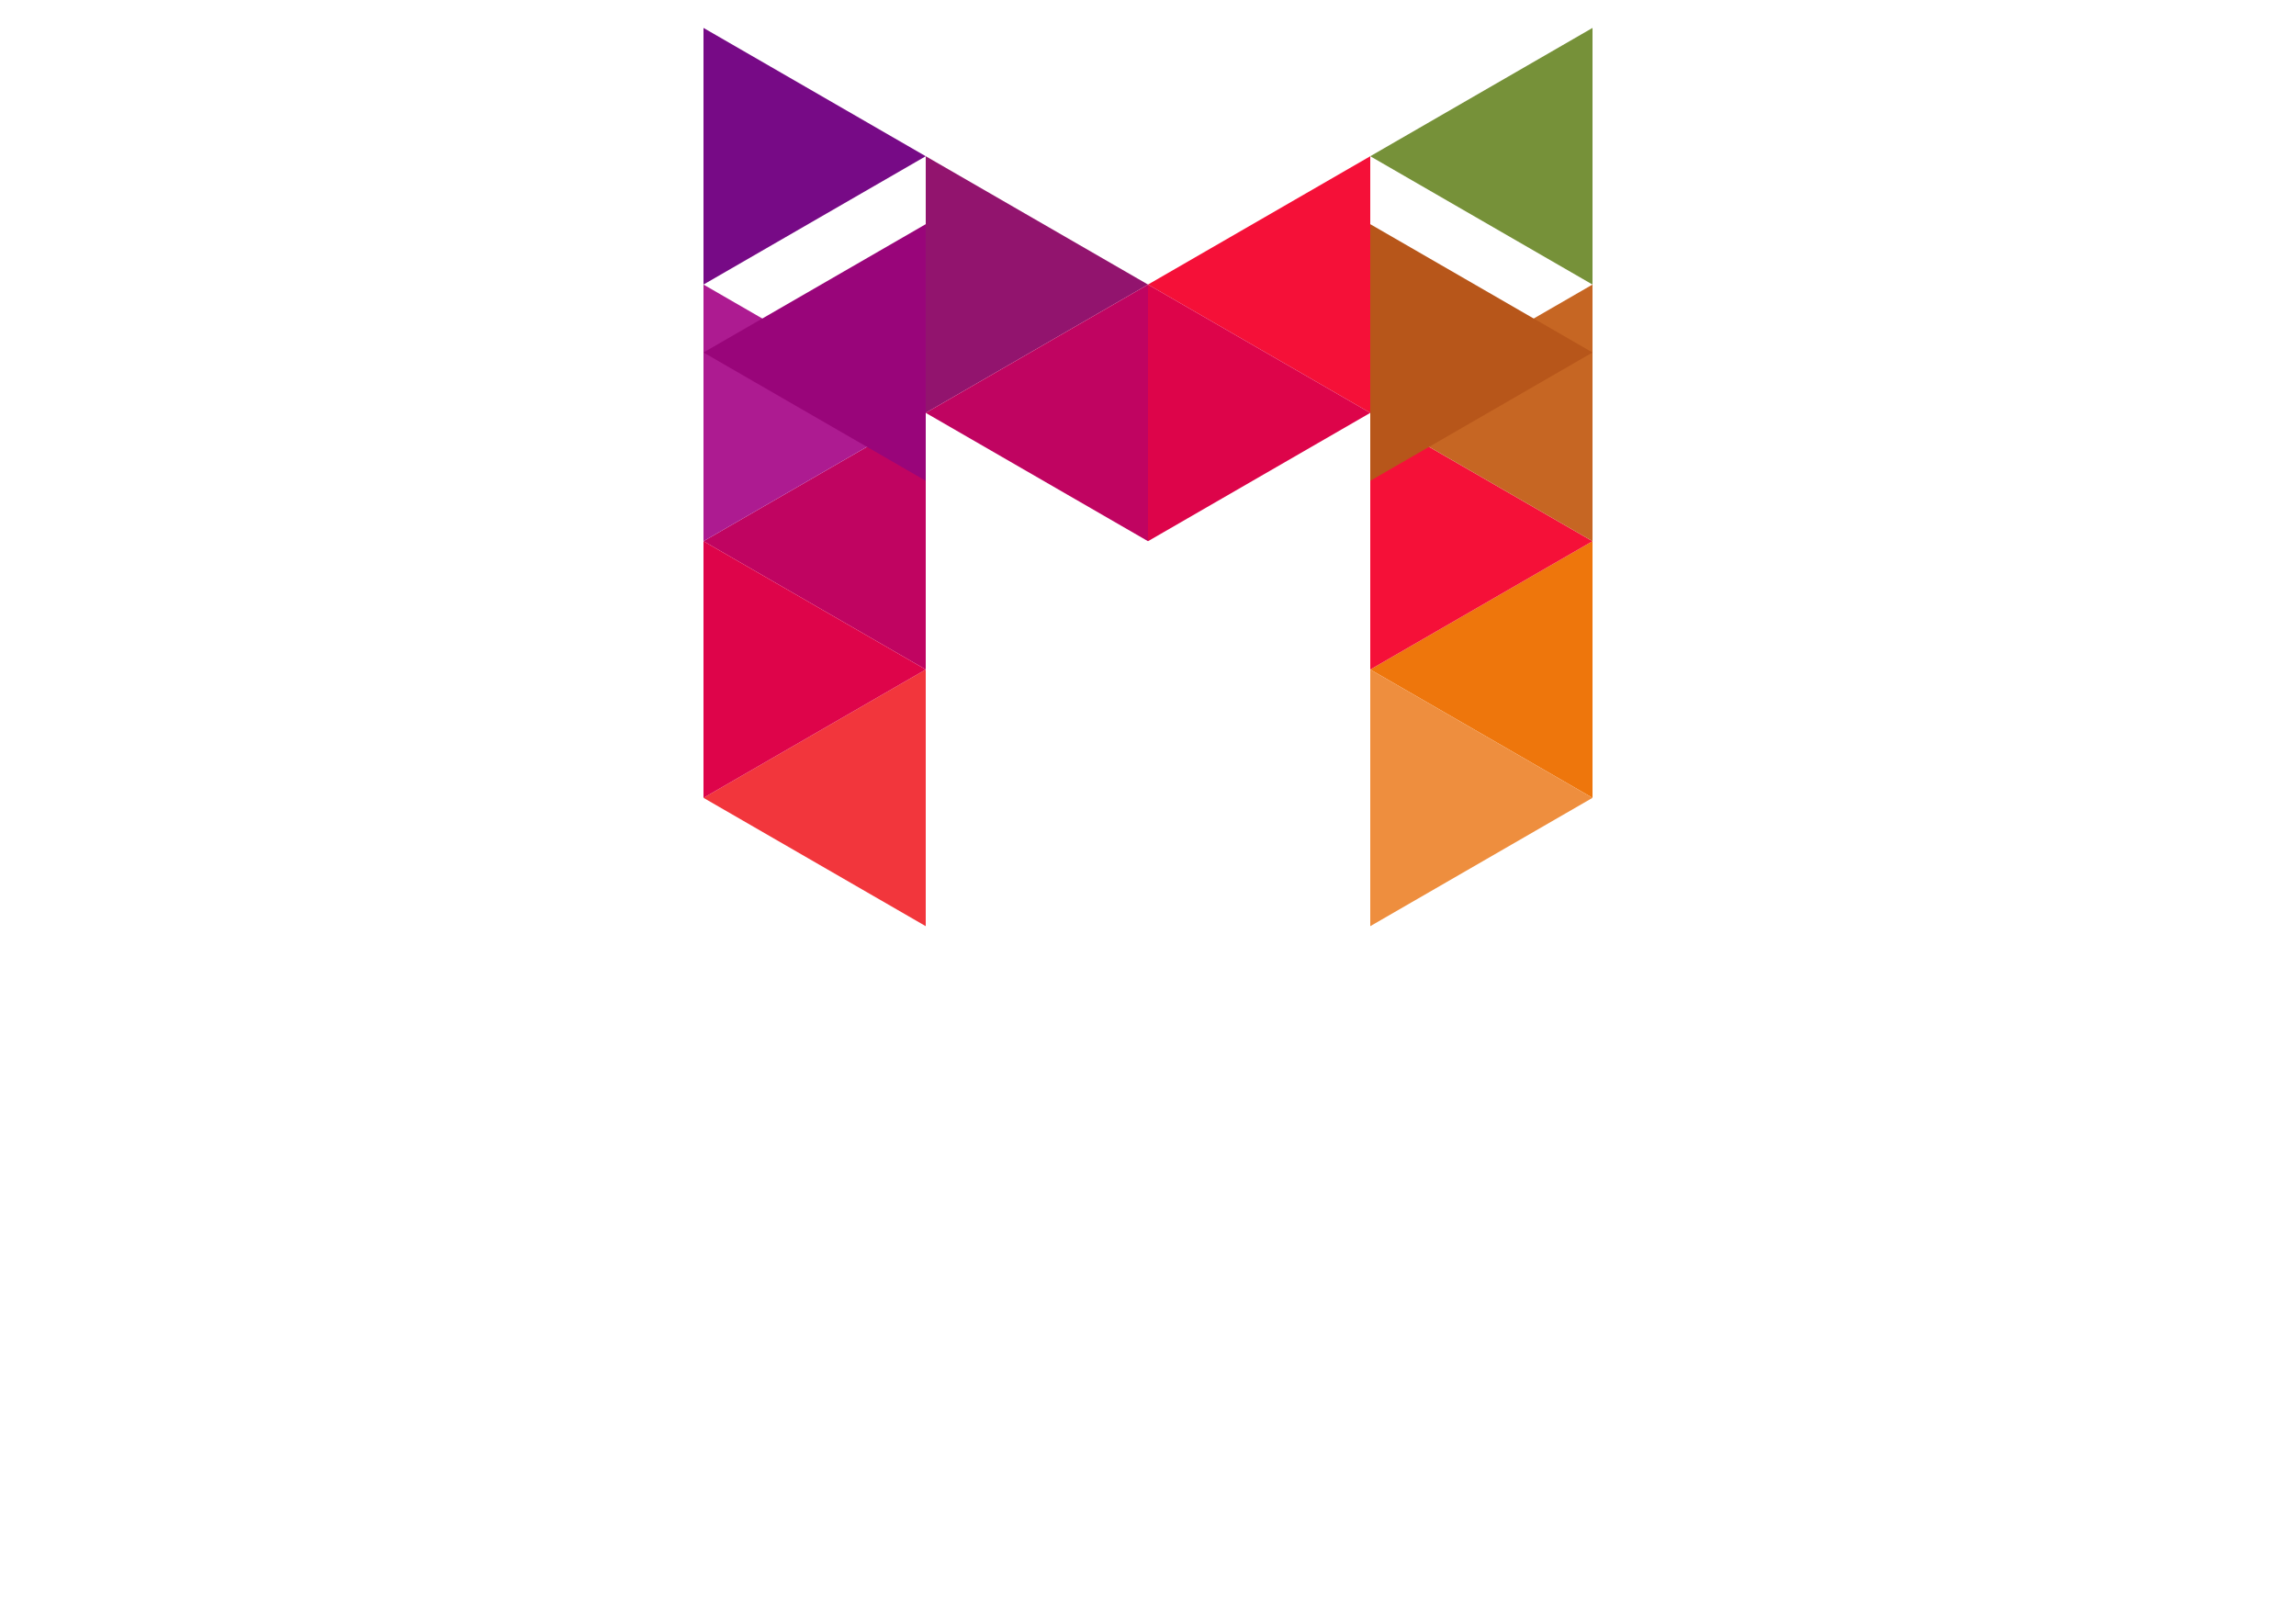 <?xml version="1.0" encoding="UTF-8" standalone="no"?><!-- Generator: Gravit.io --><svg xmlns="http://www.w3.org/2000/svg" xmlns:xlink="http://www.w3.org/1999/xlink" style="isolation:isolate" viewBox="0 0 338 238.564" width="338pt" height="238.564pt"><defs><clipPath id="_clipPath_ykXtu0QFq8O8VGh9v2tVeCLy0uTLTb4R"><rect width="338" height="238.564"/></clipPath></defs><g clip-path="url(#_clipPath_ykXtu0QFq8O8VGh9v2tVeCLy0uTLTb4R)"><path d=" M 23.721 170.172 L 23.721 145.75 L 28.674 145.75 L 37.549 154.656 L 46.424 145.75 L 51.377 145.75 L 51.377 170.172 L 46.424 170.172 L 46.424 152.609 L 37.549 161.156 L 28.674 152.609 L 28.674 170.172 L 23.721 170.172 L 23.721 170.172 Z  M 56.607 170.172 L 68.076 145.75 L 73.326 145.75 L 85.138 170.172 L 79.935 170.172 L 77.982 166.062 L 63.716 166.062 L 61.826 170.172 L 56.607 170.172 L 56.607 170.172 Z  M 65.607 161.984 L 76.029 161.984 L 70.747 150.89 L 65.607 161.984 L 65.607 161.984 Z  M 88.852 166.922 L 91.493 162.906 L 91.493 162.906 Q 92.821 163.656 94.188 164.257 L 94.188 164.257 L 94.188 164.257 Q 95.555 164.859 97.024 165.273 L 97.024 165.273 L 97.024 165.273 Q 98.493 165.687 100.11 165.906 L 100.11 165.906 L 100.11 165.906 Q 101.727 166.125 103.555 166.125 L 103.555 166.125 L 103.555 166.125 Q 105.758 166.125 107.305 165.836 L 107.305 165.836 L 107.305 165.836 Q 108.852 165.547 109.829 165.039 L 109.829 165.039 L 109.829 165.039 Q 110.805 164.531 111.251 163.828 L 111.251 163.828 L 111.251 163.828 Q 111.696 163.125 111.696 162.297 L 111.696 162.297 L 111.696 162.297 Q 111.696 160.968 110.587 160.195 L 110.587 160.195 L 110.587 160.195 Q 109.477 159.422 107.165 159.422 L 107.165 159.422 L 107.165 159.422 Q 106.149 159.422 105.024 159.554 L 105.024 159.554 L 105.024 159.554 Q 103.899 159.687 102.751 159.843 L 102.751 159.843 L 102.751 159.843 Q 101.602 160 100.485 160.132 L 100.485 160.132 L 100.485 160.132 Q 99.368 160.265 98.383 160.265 L 98.383 160.265 L 98.383 160.265 Q 96.743 160.265 95.235 159.843 L 95.235 159.843 L 95.235 159.843 Q 93.727 159.422 92.563 158.578 L 92.563 158.578 L 92.563 158.578 Q 91.399 157.734 90.712 156.468 L 90.712 156.468 L 90.712 156.468 Q 90.024 155.203 90.024 153.515 L 90.024 153.515 L 90.024 153.515 Q 90.024 152.515 90.298 151.531 L 90.298 151.531 L 90.298 151.531 Q 90.571 150.547 91.173 149.648 L 91.173 149.648 L 91.173 149.648 Q 91.774 148.75 92.727 147.976 L 92.727 147.976 L 92.727 147.976 Q 93.68 147.203 95.032 146.64 L 95.032 146.64 L 95.032 146.64 Q 96.383 146.078 98.157 145.757 L 98.157 145.757 L 98.157 145.757 Q 99.93 145.437 102.196 145.437 L 102.196 145.437 L 102.196 145.437 Q 103.837 145.437 105.493 145.617 L 105.493 145.617 L 105.493 145.617 Q 107.149 145.797 108.719 146.125 L 108.719 146.125 L 108.719 146.125 Q 110.29 146.453 111.743 146.914 L 111.743 146.914 L 111.743 146.914 Q 113.196 147.375 114.446 147.937 L 114.446 147.937 L 112.274 151.937 L 112.274 151.937 Q 111.243 151.484 110.055 151.101 L 110.055 151.101 L 110.055 151.101 Q 108.868 150.718 107.571 150.437 L 107.571 150.437 L 107.571 150.437 Q 106.274 150.156 104.891 149.992 L 104.891 149.992 L 104.891 149.992 Q 103.508 149.828 102.071 149.828 L 102.071 149.828 L 102.071 149.828 Q 100.024 149.828 98.704 150.125 L 98.704 150.125 L 98.704 150.125 Q 97.383 150.422 96.602 150.882 L 96.602 150.882 L 96.602 150.882 Q 95.821 151.343 95.516 151.914 L 95.516 151.914 L 95.516 151.914 Q 95.212 152.484 95.212 153.047 L 95.212 153.047 L 95.212 153.047 Q 95.212 154.14 96.196 154.836 L 96.196 154.836 L 96.196 154.836 Q 97.18 155.531 99.196 155.531 L 99.196 155.531 L 99.196 155.531 Q 100.008 155.531 101.063 155.414 L 101.063 155.414 L 101.063 155.414 Q 102.118 155.297 103.282 155.156 L 103.282 155.156 L 103.282 155.156 Q 104.446 155.015 105.657 154.898 L 105.657 154.898 L 105.657 154.898 Q 106.868 154.781 108.008 154.781 L 108.008 154.781 L 108.008 154.781 Q 110.165 154.781 111.829 155.265 L 111.829 155.265 L 111.829 155.265 Q 113.493 155.75 114.618 156.648 L 114.618 156.648 L 114.618 156.648 Q 115.743 157.547 116.321 158.82 L 116.321 158.82 L 116.321 158.82 Q 116.899 160.093 116.899 161.672 L 116.899 161.672 L 116.899 161.672 Q 116.899 163.781 115.923 165.429 L 115.923 165.429 L 115.923 165.429 Q 114.946 167.078 113.141 168.211 L 113.141 168.211 L 113.141 168.211 Q 111.337 169.343 108.79 169.929 L 108.79 169.929 L 108.79 169.929 Q 106.243 170.515 103.118 170.515 L 103.118 170.515 L 103.118 170.515 Q 101.055 170.515 99.087 170.257 L 99.087 170.257 L 99.087 170.257 Q 97.118 170 95.313 169.523 L 95.313 169.523 L 95.313 169.523 Q 93.508 169.047 91.876 168.382 L 91.876 168.382 L 91.876 168.382 Q 90.243 167.718 88.852 166.922 L 88.852 166.922 L 88.852 166.922 Z  M 131.129 170.172 L 131.129 150.093 L 122.113 150.093 L 122.113 145.75 L 145.098 145.75 L 145.098 150.093 L 136.082 150.093 L 136.082 170.172 L 131.129 170.172 L 131.129 170.172 Z  M 151.796 170.172 L 151.796 145.75 L 172.593 145.75 L 172.593 150.093 L 156.749 150.093 L 156.749 154.968 L 170.781 154.968 L 170.781 159.047 L 156.749 159.047 L 156.749 165.843 L 172.921 165.843 L 172.921 170.172 L 151.796 170.172 L 151.796 170.172 Z  M 179.839 170.172 L 179.839 145.75 L 192.26 145.75 L 192.26 145.75 Q 195.073 145.75 197.135 146.336 L 197.135 146.336 L 197.135 146.336 Q 199.198 146.922 200.557 148.031 L 200.557 148.031 L 200.557 148.031 Q 201.917 149.14 202.581 150.734 L 202.581 150.734 L 202.581 150.734 Q 203.245 152.328 203.245 154.343 L 203.245 154.343 L 203.245 154.343 Q 203.245 155.703 202.917 156.929 L 202.917 156.929 L 202.917 156.929 Q 202.589 158.156 201.909 159.187 L 201.909 159.187 L 201.909 159.187 Q 201.229 160.218 200.198 161.023 L 200.198 161.023 L 200.198 161.023 Q 199.167 161.828 197.776 162.359 L 197.776 162.359 L 203.089 170.172 L 197.026 170.172 L 192.432 163.234 L 192.292 163.234 L 184.792 163.218 L 184.792 170.172 L 179.839 170.172 L 179.839 170.172 Z  M 184.792 158.937 L 192.385 158.937 L 192.385 158.937 Q 193.792 158.937 194.846 158.609 L 194.846 158.609 L 194.846 158.609 Q 195.901 158.281 196.612 157.687 L 196.612 157.687 L 196.612 157.687 Q 197.323 157.093 197.675 156.242 L 197.675 156.242 L 197.675 156.242 Q 198.026 155.39 198.026 154.343 L 198.026 154.343 L 198.026 154.343 Q 198.026 152.297 196.62 151.179 L 196.62 151.179 L 196.62 151.179 Q 195.214 150.062 192.385 150.062 L 192.385 150.062 L 184.792 150.062 L 184.792 158.937 L 184.792 158.937 Z  M 210.537 170.172 L 210.537 145.75 L 215.49 145.75 L 224.365 154.656 L 233.24 145.75 L 238.193 145.75 L 238.193 170.172 L 233.24 170.172 L 233.24 152.609 L 224.365 161.156 L 215.49 152.609 L 215.49 170.172 L 210.537 170.172 L 210.537 170.172 Z  M 245.939 170.172 L 245.939 145.75 L 250.923 145.75 L 250.923 170.172 L 245.939 170.172 L 245.939 170.172 Z  M 258.622 170.172 L 258.622 145.75 L 263.575 145.75 L 278.794 153.718 L 278.794 145.75 L 283.747 145.75 L 283.747 170.172 L 278.794 170.172 L 278.794 158.968 L 263.575 151.047 L 263.575 170.172 L 258.622 170.172 L 258.622 170.172 Z  M 292.07 170.172 L 292.07 145.75 L 301.023 145.75 L 301.023 145.75 Q 304.945 145.75 307.836 146.593 L 307.836 146.593 L 307.836 146.593 Q 310.727 147.437 312.625 149.007 L 312.625 149.007 L 312.625 149.007 Q 314.523 150.578 315.453 152.82 L 315.453 152.82 L 315.453 152.82 Q 316.383 155.062 316.383 157.859 L 316.383 157.859 L 316.383 157.859 Q 316.383 160.515 315.461 162.773 L 315.461 162.773 L 315.461 162.773 Q 314.539 165.031 312.648 166.679 L 312.648 166.679 L 312.648 166.679 Q 310.758 168.328 307.867 169.257 L 307.867 169.257 L 307.867 169.257 Q 304.977 170.187 301.055 170.187 L 301.055 170.187 L 292.07 170.172 L 292.07 170.172 Z  M 297.023 165.89 L 302.242 165.89 L 302.242 165.89 Q 304.461 165.89 306.133 165.32 L 306.133 165.32 L 306.133 165.32 Q 307.805 164.75 308.922 163.703 L 308.922 163.703 L 308.922 163.703 Q 310.039 162.656 310.602 161.172 L 310.602 161.172 L 310.602 161.172 Q 311.164 159.687 311.164 157.859 L 311.164 157.859 L 311.164 157.859 Q 311.164 156.062 310.602 154.617 L 310.602 154.617 L 310.602 154.617 Q 310.039 153.172 308.922 152.164 L 308.922 152.164 L 308.922 152.164 Q 307.805 151.156 306.133 150.609 L 306.133 150.609 L 306.133 150.609 Q 304.461 150.062 302.242 150.062 L 302.242 150.062 L 297.023 150.062 L 297.023 165.89 L 297.023 165.89 Z " fill="rgb(255,255,255)"/><path d=" M 81.735 206.363 L 81.735 206.363 L 81.735 206.363 Q 81.735 201.47 83.581 197.237 L 83.581 197.237 L 83.581 197.237 Q 85.427 193.003 88.928 189.883 L 88.928 189.883 L 88.928 189.883 Q 92.429 186.763 97.482 184.976 L 97.482 184.976 L 97.482 184.976 Q 102.536 183.189 108.923 183.189 L 108.923 183.189 L 108.923 183.189 Q 114.518 183.189 119.191 184.317 L 119.191 184.317 L 119.191 184.317 Q 123.864 185.445 127.878 187.759 L 127.878 187.759 L 123.6 194.791 L 123.6 194.791 Q 122.399 194 120.832 193.384 L 120.832 193.384 L 120.832 193.384 Q 119.264 192.769 117.492 192.344 L 117.492 192.344 L 117.492 192.344 Q 115.72 191.919 113.83 191.685 L 113.83 191.685 L 113.83 191.685 Q 111.94 191.451 110.095 191.451 L 110.095 191.451 L 110.095 191.451 Q 105.641 191.451 102.155 192.549 L 102.155 192.549 L 102.155 192.549 Q 98.669 193.648 96.281 195.626 L 96.281 195.626 L 96.281 195.626 Q 93.893 197.603 92.648 200.342 L 92.648 200.342 L 92.648 200.342 Q 91.403 203.082 91.403 206.363 L 91.403 206.363 L 91.403 206.363 Q 91.403 209.761 92.692 212.603 L 92.692 212.603 L 92.692 212.603 Q 93.981 215.445 96.428 217.51 L 96.428 217.51 L 96.428 217.51 Q 98.874 219.576 102.404 220.733 L 102.404 220.733 L 102.404 220.733 Q 105.934 221.89 110.387 221.89 L 110.387 221.89 L 110.387 221.89 Q 112.409 221.89 114.401 221.597 L 114.401 221.597 L 114.401 221.597 Q 116.393 221.304 118.254 220.792 L 118.254 220.792 L 118.254 220.792 Q 120.114 220.279 121.843 219.561 L 121.843 219.561 L 121.843 219.561 Q 123.571 218.843 125.065 217.994 L 125.065 217.994 L 129.343 225.025 L 129.343 225.025 Q 125.593 227.427 120.671 228.79 L 120.671 228.79 L 120.671 228.79 Q 115.749 230.152 110.212 230.152 L 110.212 230.152 L 110.212 230.152 Q 103.151 230.152 97.819 228.321 L 97.819 228.321 L 97.819 228.321 Q 92.487 226.49 88.913 223.282 L 88.913 223.282 L 88.913 223.282 Q 85.339 220.074 83.537 215.723 L 83.537 215.723 L 83.537 215.723 Q 81.735 211.373 81.735 206.363 Z  M 139.596 229.537 L 139.596 183.746 L 148.884 183.746 L 165.524 200.445 L 182.165 183.746 L 191.452 183.746 L 191.452 229.537 L 182.165 229.537 L 182.165 196.607 L 165.524 212.632 L 148.884 196.607 L 148.884 229.537 L 139.596 229.537 L 139.596 229.537 Z  M 201.677 223.443 L 206.628 215.914 L 206.628 215.914 Q 209.118 217.32 211.681 218.448 L 211.681 218.448 L 211.681 218.448 Q 214.245 219.576 216.999 220.352 L 216.999 220.352 L 216.999 220.352 Q 219.753 221.128 222.785 221.539 L 222.785 221.539 L 222.785 221.539 Q 225.817 221.949 229.245 221.949 L 229.245 221.949 L 229.245 221.949 Q 233.376 221.949 236.276 221.407 L 236.276 221.407 L 236.276 221.407 Q 239.177 220.865 241.008 219.913 L 241.008 219.913 L 241.008 219.913 Q 242.839 218.96 243.674 217.642 L 243.674 217.642 L 243.674 217.642 Q 244.509 216.324 244.509 214.771 L 244.509 214.771 L 244.509 214.771 Q 244.509 212.281 242.429 210.831 L 242.429 210.831 L 242.429 210.831 Q 240.348 209.38 236.012 209.38 L 236.012 209.38 L 236.012 209.38 Q 234.108 209.38 231.999 209.629 L 231.999 209.629 L 231.999 209.629 Q 229.889 209.878 227.736 210.171 L 227.736 210.171 L 227.736 210.171 Q 225.583 210.464 223.488 210.713 L 223.488 210.713 L 223.488 210.713 Q 221.393 210.962 219.548 210.962 L 219.548 210.962 L 219.548 210.962 Q 216.471 210.962 213.644 210.171 L 213.644 210.171 L 213.644 210.171 Q 210.817 209.38 208.635 207.798 L 208.635 207.798 L 208.635 207.798 Q 206.452 206.216 205.163 203.843 L 205.163 203.843 L 205.163 203.843 Q 203.874 201.47 203.874 198.306 L 203.874 198.306 L 203.874 198.306 Q 203.874 196.431 204.387 194.585 L 204.387 194.585 L 204.387 194.585 Q 204.899 192.74 206.027 191.055 L 206.027 191.055 L 206.027 191.055 Q 207.155 189.371 208.942 187.92 L 208.942 187.92 L 208.942 187.92 Q 210.729 186.47 213.263 185.416 L 213.263 185.416 L 213.263 185.416 Q 215.798 184.361 219.123 183.76 L 219.123 183.76 L 219.123 183.76 Q 222.448 183.16 226.696 183.16 L 226.696 183.16 L 226.696 183.16 Q 229.772 183.16 232.878 183.497 L 232.878 183.497 L 232.878 183.497 Q 235.983 183.834 238.928 184.449 L 238.928 184.449 L 238.928 184.449 Q 241.872 185.064 244.596 185.928 L 244.596 185.928 L 244.596 185.928 Q 247.321 186.793 249.665 187.847 L 249.665 187.847 L 245.593 195.347 L 245.593 195.347 Q 243.659 194.498 241.432 193.78 L 241.432 193.78 L 241.432 193.78 Q 239.206 193.062 236.774 192.535 L 236.774 192.535 L 236.774 192.535 Q 234.343 192.007 231.75 191.7 L 231.75 191.7 L 231.75 191.7 Q 229.157 191.392 226.462 191.392 L 226.462 191.392 L 226.462 191.392 Q 222.624 191.392 220.148 191.949 L 220.148 191.949 L 220.148 191.949 Q 217.673 192.505 216.208 193.37 L 216.208 193.37 L 216.208 193.37 Q 214.743 194.234 214.172 195.303 L 214.172 195.303 L 214.172 195.303 Q 213.6 196.373 213.6 197.427 L 213.6 197.427 L 213.6 197.427 Q 213.6 199.478 215.446 200.782 L 215.446 200.782 L 215.446 200.782 Q 217.292 202.085 221.071 202.085 L 221.071 202.085 L 221.071 202.085 Q 222.595 202.085 224.572 201.866 L 224.572 201.866 L 224.572 201.866 Q 226.55 201.646 228.732 201.382 L 228.732 201.382 L 228.732 201.382 Q 230.915 201.119 233.185 200.899 L 233.185 200.899 L 233.185 200.899 Q 235.456 200.679 237.595 200.679 L 237.595 200.679 L 237.595 200.679 Q 241.637 200.679 244.758 201.587 L 244.758 201.587 L 244.758 201.587 Q 247.878 202.496 249.987 204.18 L 249.987 204.18 L 249.987 204.18 Q 252.096 205.865 253.18 208.252 L 253.18 208.252 L 253.18 208.252 Q 254.264 210.64 254.264 213.599 L 254.264 213.599 L 254.264 213.599 Q 254.264 217.554 252.433 220.645 L 252.433 220.645 L 252.433 220.645 Q 250.602 223.736 247.219 225.86 L 247.219 225.86 L 247.219 225.86 Q 243.835 227.984 239.059 229.083 L 239.059 229.083 L 239.059 229.083 Q 234.284 230.181 228.425 230.181 L 228.425 230.181 L 228.425 230.181 Q 224.557 230.181 220.866 229.698 L 220.866 229.698 L 220.866 229.698 Q 217.175 229.214 213.791 228.321 L 213.791 228.321 L 213.791 228.321 Q 210.407 227.427 207.345 226.182 L 207.345 226.182 L 207.345 226.182 Q 204.284 224.937 201.677 223.443 L 201.677 223.443 L 201.677 223.443 Z " fill="rgb(255,255,255)"/><g><path d=" M 136.281 98.561 L 136.281 136.342 L 103.562 117.451 L 136.281 98.561 Z " fill="rgb(242,54,60)"/><path d=" M 234.438 79.671 L 234.438 117.451 L 201.719 98.561 L 234.438 79.671 Z " fill="rgb(238,118,12)"/><path d=" M 136.281 60.78 L 136.281 98.561 L 103.562 79.671 L 136.281 60.78 Z " fill="rgb(192,4,97)"/><path d=" M 103.562 79.671 L 103.562 117.451 L 136.281 98.561 L 103.562 79.671 Z " fill="rgb(222,4,74)"/><path d=" M 201.719 98.561 L 201.719 136.342 L 234.438 117.451 L 201.719 98.561 Z " fill="rgb(238,142,62)"/><path d=" M 201.719 60.78 L 201.719 98.561 L 234.438 79.671 L 201.719 60.78 Z " fill="rgb(245,16,56)"/><path d=" M 103.562 41.89 L 103.562 79.671 L 136.281 60.78 L 103.562 41.89 Z " fill="rgb(173,27,145)"/><path d=" M 234.438 41.89 L 234.438 79.671 L 201.719 60.78 L 234.438 41.89 Z " fill="rgb(198,102,35)"/><g filter="url(#y4FOwiBq2ggZJWAcmQ4tt6VIiIzBVkdh)"><path d=" M 136.281 23 L 136.281 60.78 L 103.562 41.89 L 136.281 23 Z " fill="rgb(153,5,122)"/></g><defs><filter id="y4FOwiBq2ggZJWAcmQ4tt6VIiIzBVkdh" x="-200%" y="-200%" width="400%" height="400%" filterUnits="objectBoundingBox" color-interpolation-filters="sRGB"><feGaussianBlur xmlns="http://www.w3.org/2000/svg" in="SourceGraphic" stdDeviation="10.734"/><feOffset xmlns="http://www.w3.org/2000/svg" dx="0" dy="10" result="pf_100_offsetBlur"/><feFlood xmlns="http://www.w3.org/2000/svg" flood-color="#000000" flood-opacity="0.65"/><feComposite xmlns="http://www.w3.org/2000/svg" in2="pf_100_offsetBlur" operator="in" result="pf_100_dropShadow"/><feBlend xmlns="http://www.w3.org/2000/svg" in="SourceGraphic" in2="pf_100_dropShadow" mode="normal"/></filter></defs><path d=" M 136.281 23 L 136.281 60.78 L 169 41.89 L 136.281 23 Z " fill="rgb(146,20,110)"/><path d=" M 169 41.89 L 169 79.671 L 136.281 60.78 L 169 41.89 Z " fill="rgb(192,4,97)"/><g filter="url(#8Aqrmi2zs5Vwlxlcz2Zp1aXNY7zpDitA)"><path d=" M 201.719 23 L 201.719 60.78 L 234.438 41.89 L 201.719 23 Z " fill="rgb(183,86,26)"/></g><defs><filter id="8Aqrmi2zs5Vwlxlcz2Zp1aXNY7zpDitA" x="-200%" y="-200%" width="400%" height="400%" filterUnits="objectBoundingBox" color-interpolation-filters="sRGB"><feGaussianBlur xmlns="http://www.w3.org/2000/svg" in="SourceGraphic" stdDeviation="10.734"/><feOffset xmlns="http://www.w3.org/2000/svg" dx="0" dy="10" result="pf_100_offsetBlur"/><feFlood xmlns="http://www.w3.org/2000/svg" flood-color="#000000" flood-opacity="0.65"/><feComposite xmlns="http://www.w3.org/2000/svg" in2="pf_100_offsetBlur" operator="in" result="pf_100_dropShadow"/><feBlend xmlns="http://www.w3.org/2000/svg" in="SourceGraphic" in2="pf_100_dropShadow" mode="normal"/></filter></defs><path d=" M 201.719 23 L 201.719 60.78 L 169 41.89 L 201.719 23 Z " fill="rgb(245,16,56)"/><path d=" M 234.438 4.11 L 234.438 41.89 L 201.719 23 L 234.438 4.11 Z " fill="rgb(118,145,57)"/><path d=" M 103.562 4.11 L 103.562 41.89 L 136.281 23 L 103.562 4.11 Z " fill="rgb(119,10,134)"/><path d=" M 169 41.89 L 169 79.671 L 201.719 60.78 L 169 41.89 Z " fill="rgb(221,4,74)"/></g></g></svg>